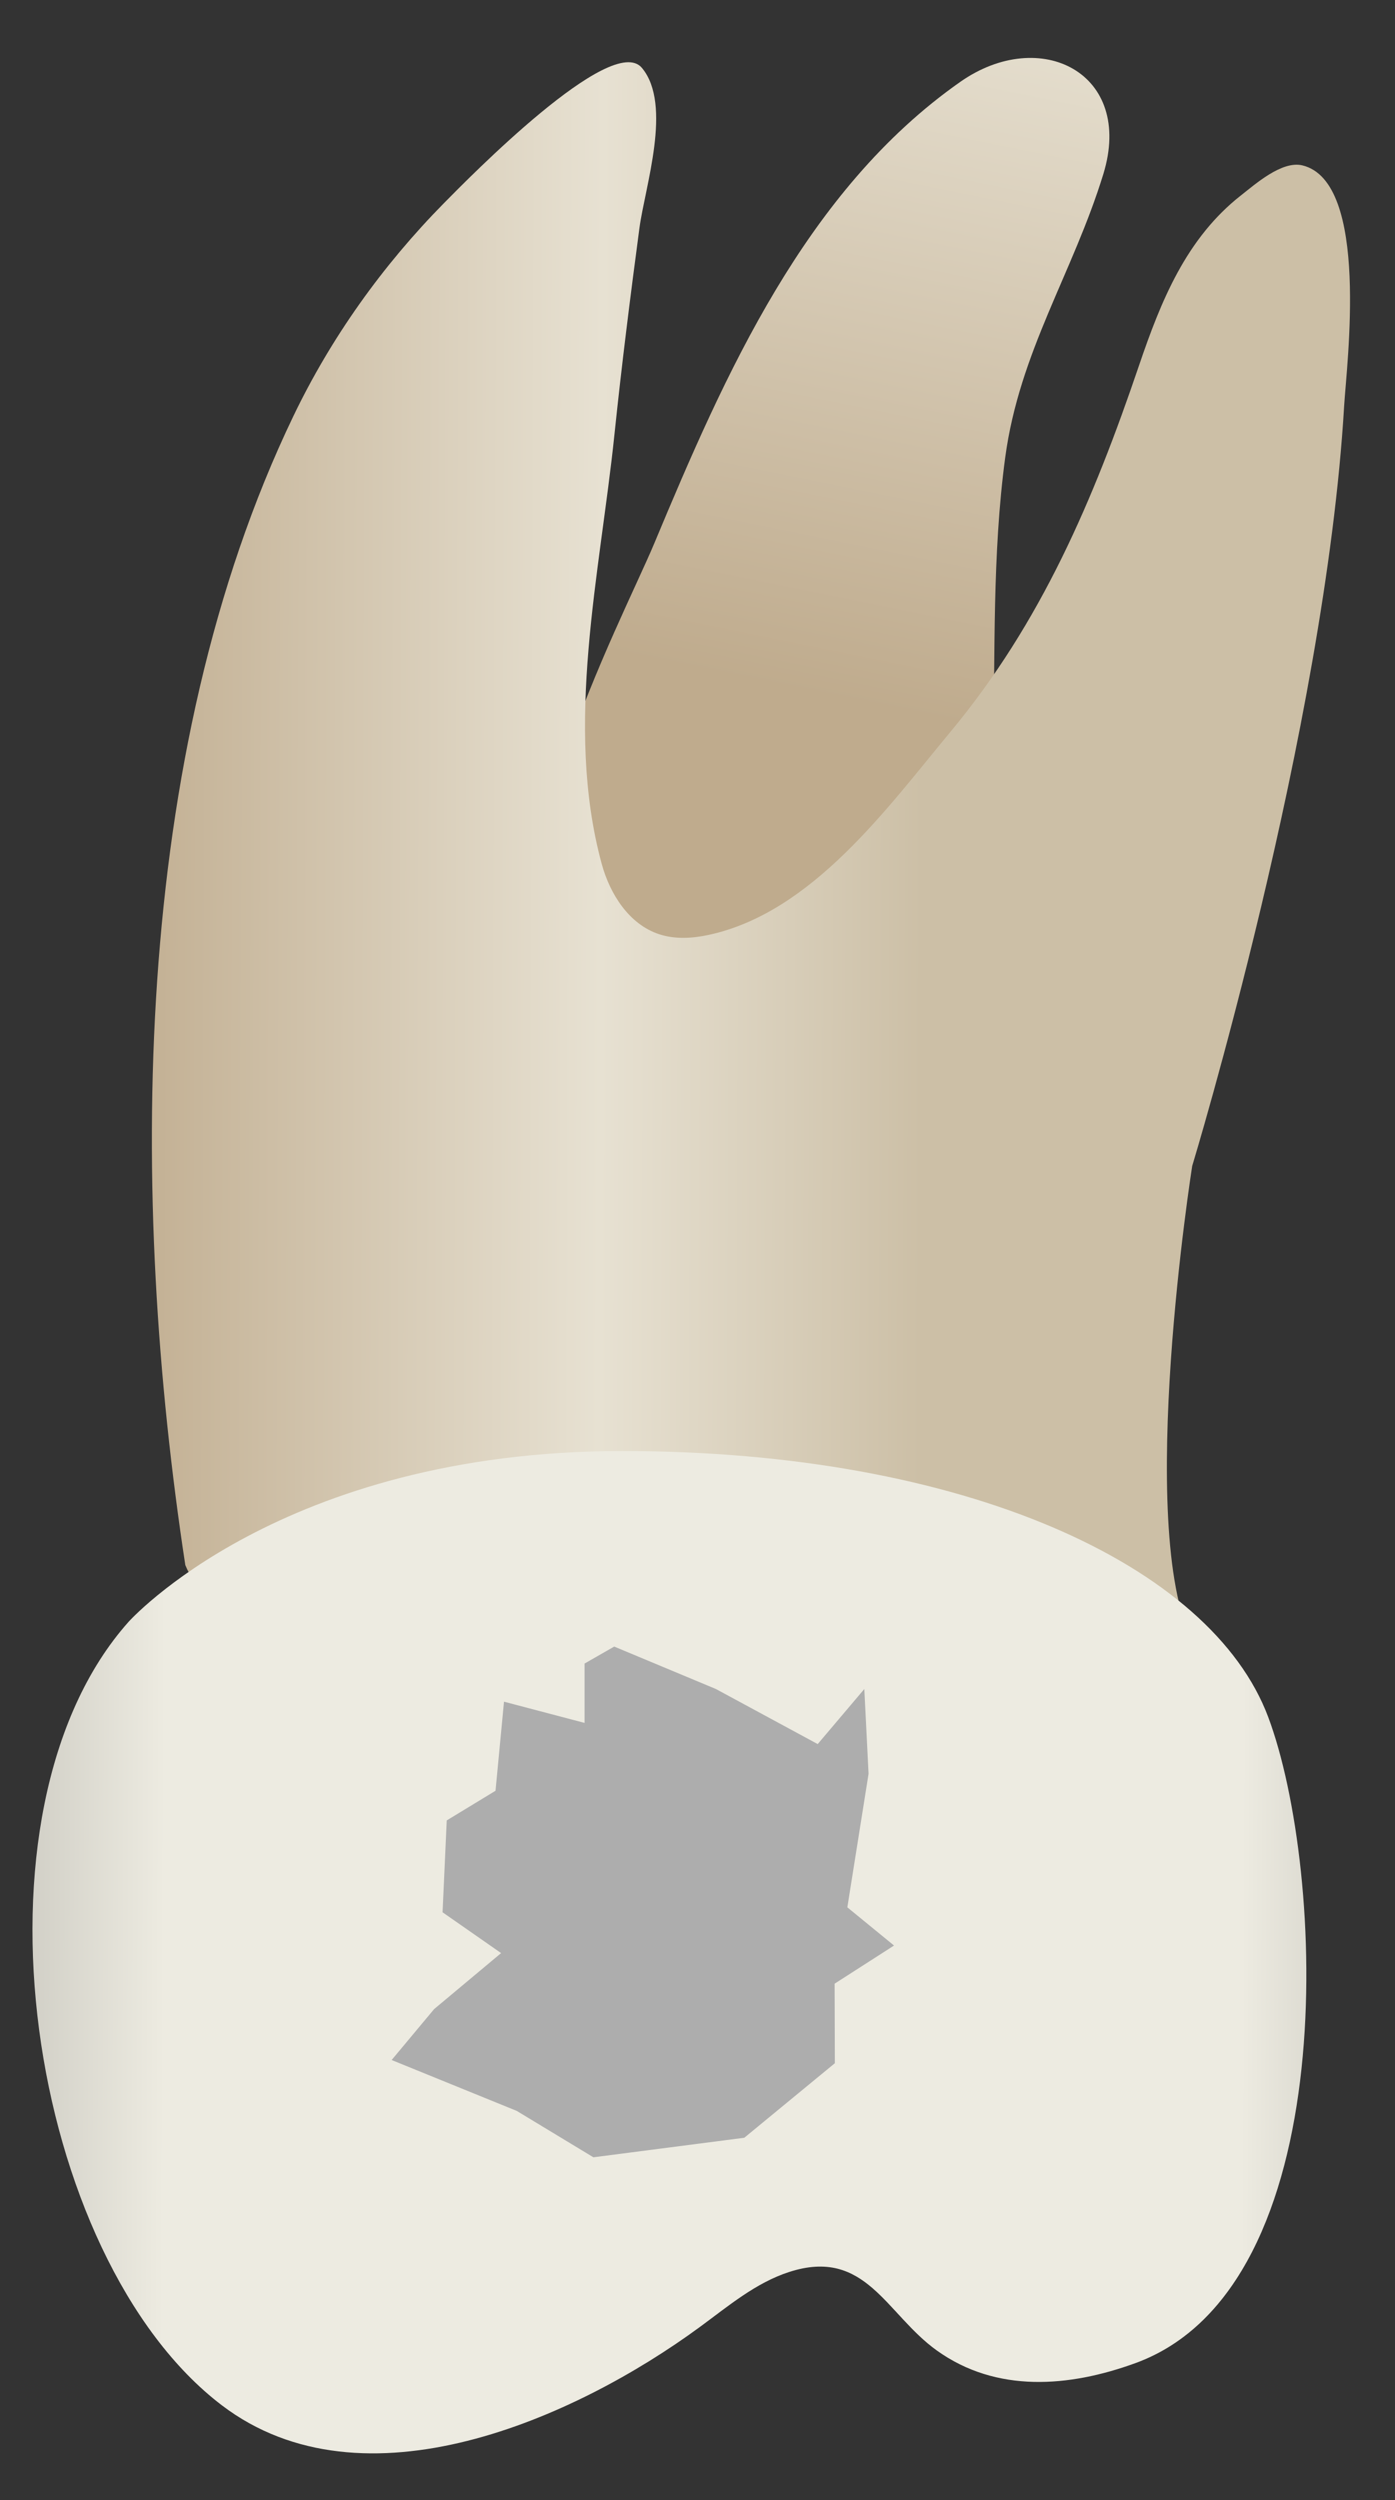 <svg width="24" height="43" viewBox="0 0 24 43" fill="none" xmlns="http://www.w3.org/2000/svg">
<rect x="0" y="0" width="24" height="43" fill="#333333" stroke="none"/>
<path d="M18.982 2.994C19.515 1.258 17.898 0.442 16.521 1.408C13.859 3.275 12.47 6.439 11.258 9.342C10.696 10.686 8.206 15.382 9.788 16.646C11.357 17.901 17.014 16.023 17.086 12.92C17.124 11.236 17.069 9.542 17.294 7.868C17.539 6.05 18.459 4.695 18.982 2.994Z" fill="url(#paint0_linear_28_1594)"/>
<path d="M3.188 26.918C2.226 20.61 2.241 13 5.045 7.162C5.696 5.805 6.583 4.564 7.64 3.492C8.055 3.072 10.525 0.547 11.044 1.168C11.573 1.802 11.095 3.218 11.001 3.923C10.844 5.102 10.695 6.282 10.572 7.465C10.323 9.865 9.703 12.466 10.351 14.855C10.494 15.381 10.825 15.9 11.343 16.069C11.616 16.158 11.914 16.14 12.195 16.079C13.973 15.694 15.259 13.902 16.352 12.587C17.915 10.707 18.811 8.596 19.592 6.298C19.971 5.182 20.405 4.098 21.358 3.354C21.588 3.175 22.051 2.76 22.405 2.844C23.57 3.123 23.168 6.266 23.125 6.981C22.799 12.537 20.511 20.054 20.511 20.054C20.511 20.054 19.531 26.264 20.511 28.225C21.491 30.186 4.495 30.187 3.188 26.918Z" fill="url(#paint1_linear_28_1594)"/>
<path d="M2.208 27.899C2.209 27.898 4.823 24.957 10.707 24.957C16.59 24.957 20.839 26.918 21.819 29.533C22.8 32.148 23.127 39.338 19.532 40.645C18.394 41.059 17.144 41.162 16.119 40.428C15.242 39.801 14.895 38.649 13.576 39.077C13.001 39.263 12.527 39.666 12.04 40.023C9.898 41.595 6.257 43.225 3.817 41.37C0.482 38.833 -0.696 31.166 2.208 27.899Z" fill="url(#paint2_linear_28_1594)"/>
<path d="M8.621 33.592L7.614 32.89L7.686 31.31L8.525 30.8L8.671 29.268L10.057 29.633V28.612L10.567 28.32L12.317 29.05L14.068 29.997L14.87 29.05L14.943 30.508L14.578 32.805L15.381 33.462L14.359 34.118L14.363 35.486L12.805 36.768L10.209 37.104L8.89 36.306L6.738 35.431L7.468 34.556L8.621 33.592Z" fill="#ADADAD"/>
<defs>
<linearGradient id="paint0_linear_28_1594" x1="12.445" y1="17.543" x2="19.655" y2="-17.877" gradientUnits="userSpaceOnUse">
<stop offset="0.16" stop-color="#BFAB8D"/>
<stop offset="0.508" stop-color="#E7E1D2"/>
<stop offset="0.73" stop-color="#CCBFA6"/>
</linearGradient>
<linearGradient id="paint1_linear_28_1594" x1="-2.331" y1="15.264" x2="22.606" y2="15.354" gradientUnits="userSpaceOnUse">
<stop offset="0.16" stop-color="#BFAB8D"/>
<stop offset="0.508" stop-color="#E7E1D2"/>
<stop offset="0.73" stop-color="#CCBFA6"/>
</linearGradient>
<linearGradient id="paint2_linear_28_1594" x1="-4.653" y1="33.529" x2="27.907" y2="33.646" gradientUnits="userSpaceOnUse">
<stop stop-color="#94938C"/>
<stop offset="0.23" stop-color="#EDEBE1"/>
<stop offset="0.799" stop-color="#EDEBE1"/>
<stop offset="1" stop-color="#94938C"/>
</linearGradient>
</defs>
</svg>
